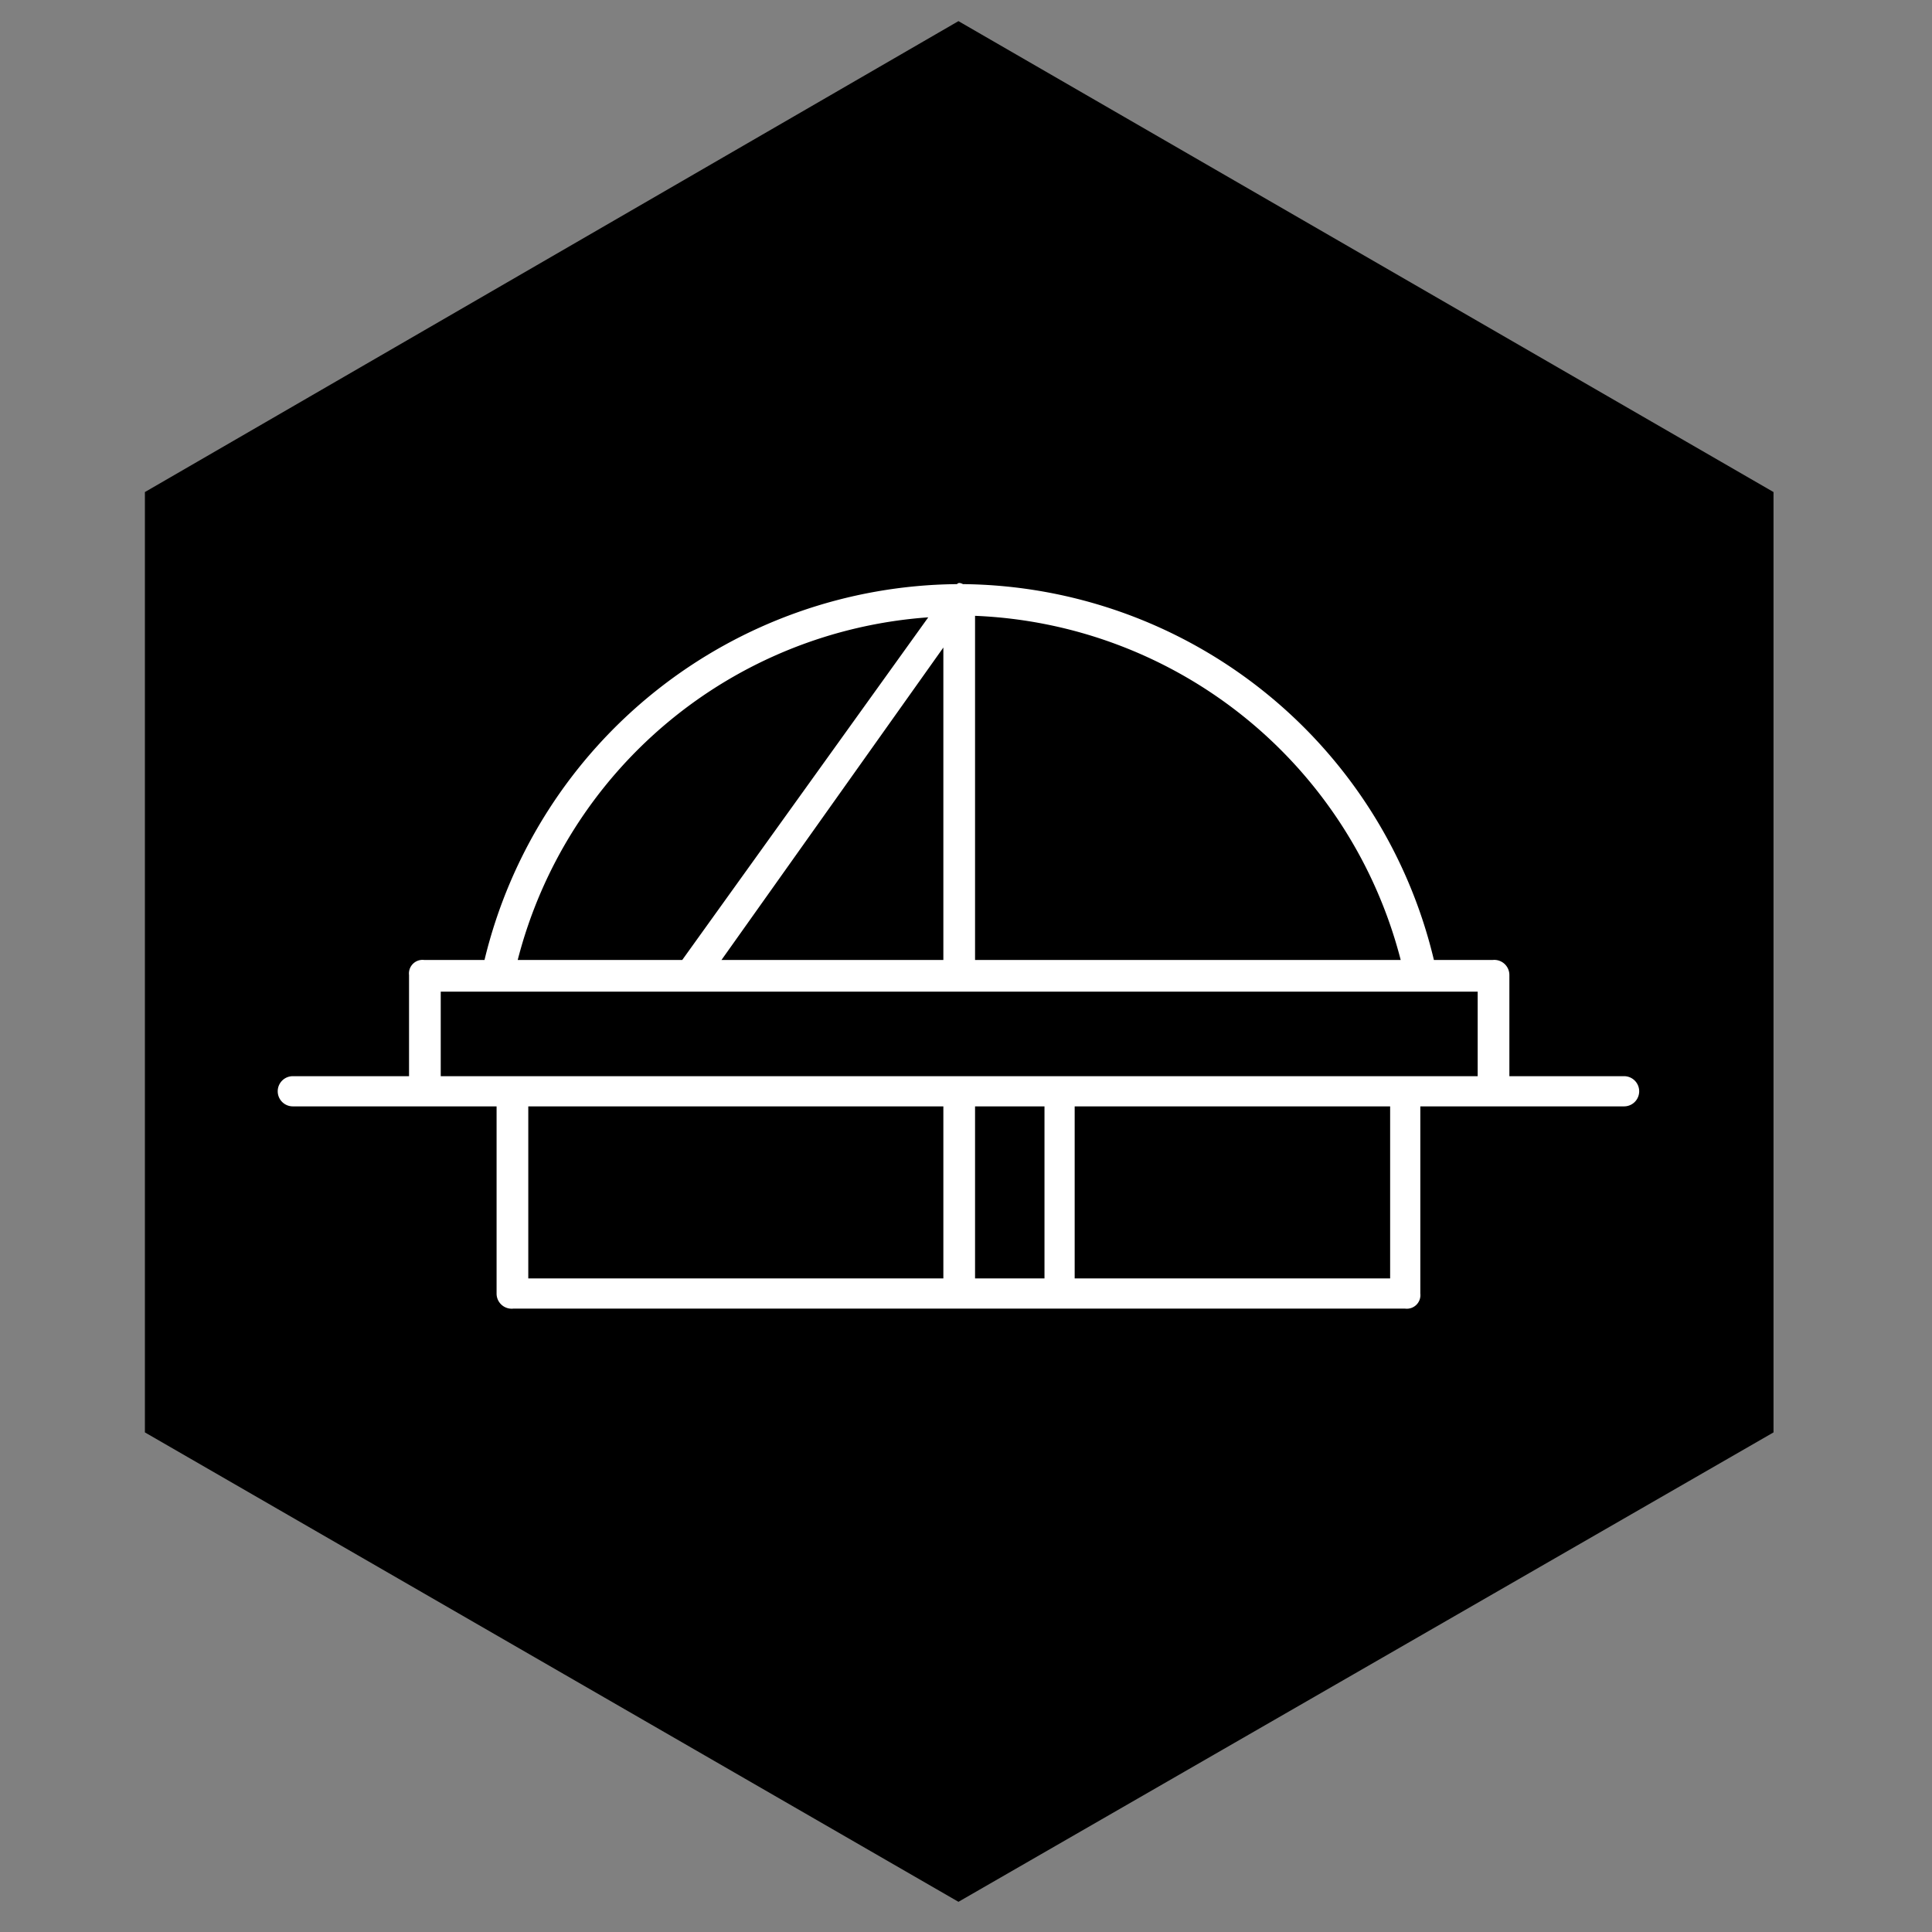 <svg id="Layer_1" data-name="Layer 1" xmlns="http://www.w3.org/2000/svg" width="128" height="128" viewBox="0 0 128 128"><rect x="0" y="0" width="128" height="128" fill="#808080" stroke="none"/><title>container-space-ship</title><polygon points="63.5 1.4 117.5 32.6 117.5 94.9 63.5 126 9.6 94.9 9.6 32.6 63.5 1.4"/><path d="M34,86.7a1,1,0,0,1-1.1-1V73.3H19.4a1,1,0,1,1,0-2h7.7V64.6a.9.9,0,0,1,1-1h4A32.5,32.5,0,0,1,63.4,38.7c.1-.1.2-.1.4,0A32.4,32.4,0,0,1,95,63.6h3.9a1,1,0,0,1,1.1,1v6.7h7.6a1,1,0,1,1,0,2H94.1V85.7a.9.9,0,0,1-1,1Zm-4.8-21v5.6H97.9V65.7ZM61.5,40.9A30.3,30.3,0,0,0,34.3,63.6H45.2ZM35,73.3V84.7H62.5V73.3ZM62.5,42.9,47.8,63.6H62.5Zm2.1-2.1V63.6H92.8A30.4,30.4,0,0,0,64.6,40.8Zm0,32.5V84.7h4.6V73.3Zm6.6,0V84.7H92.1V73.3Z" fill="#fff"/></svg>